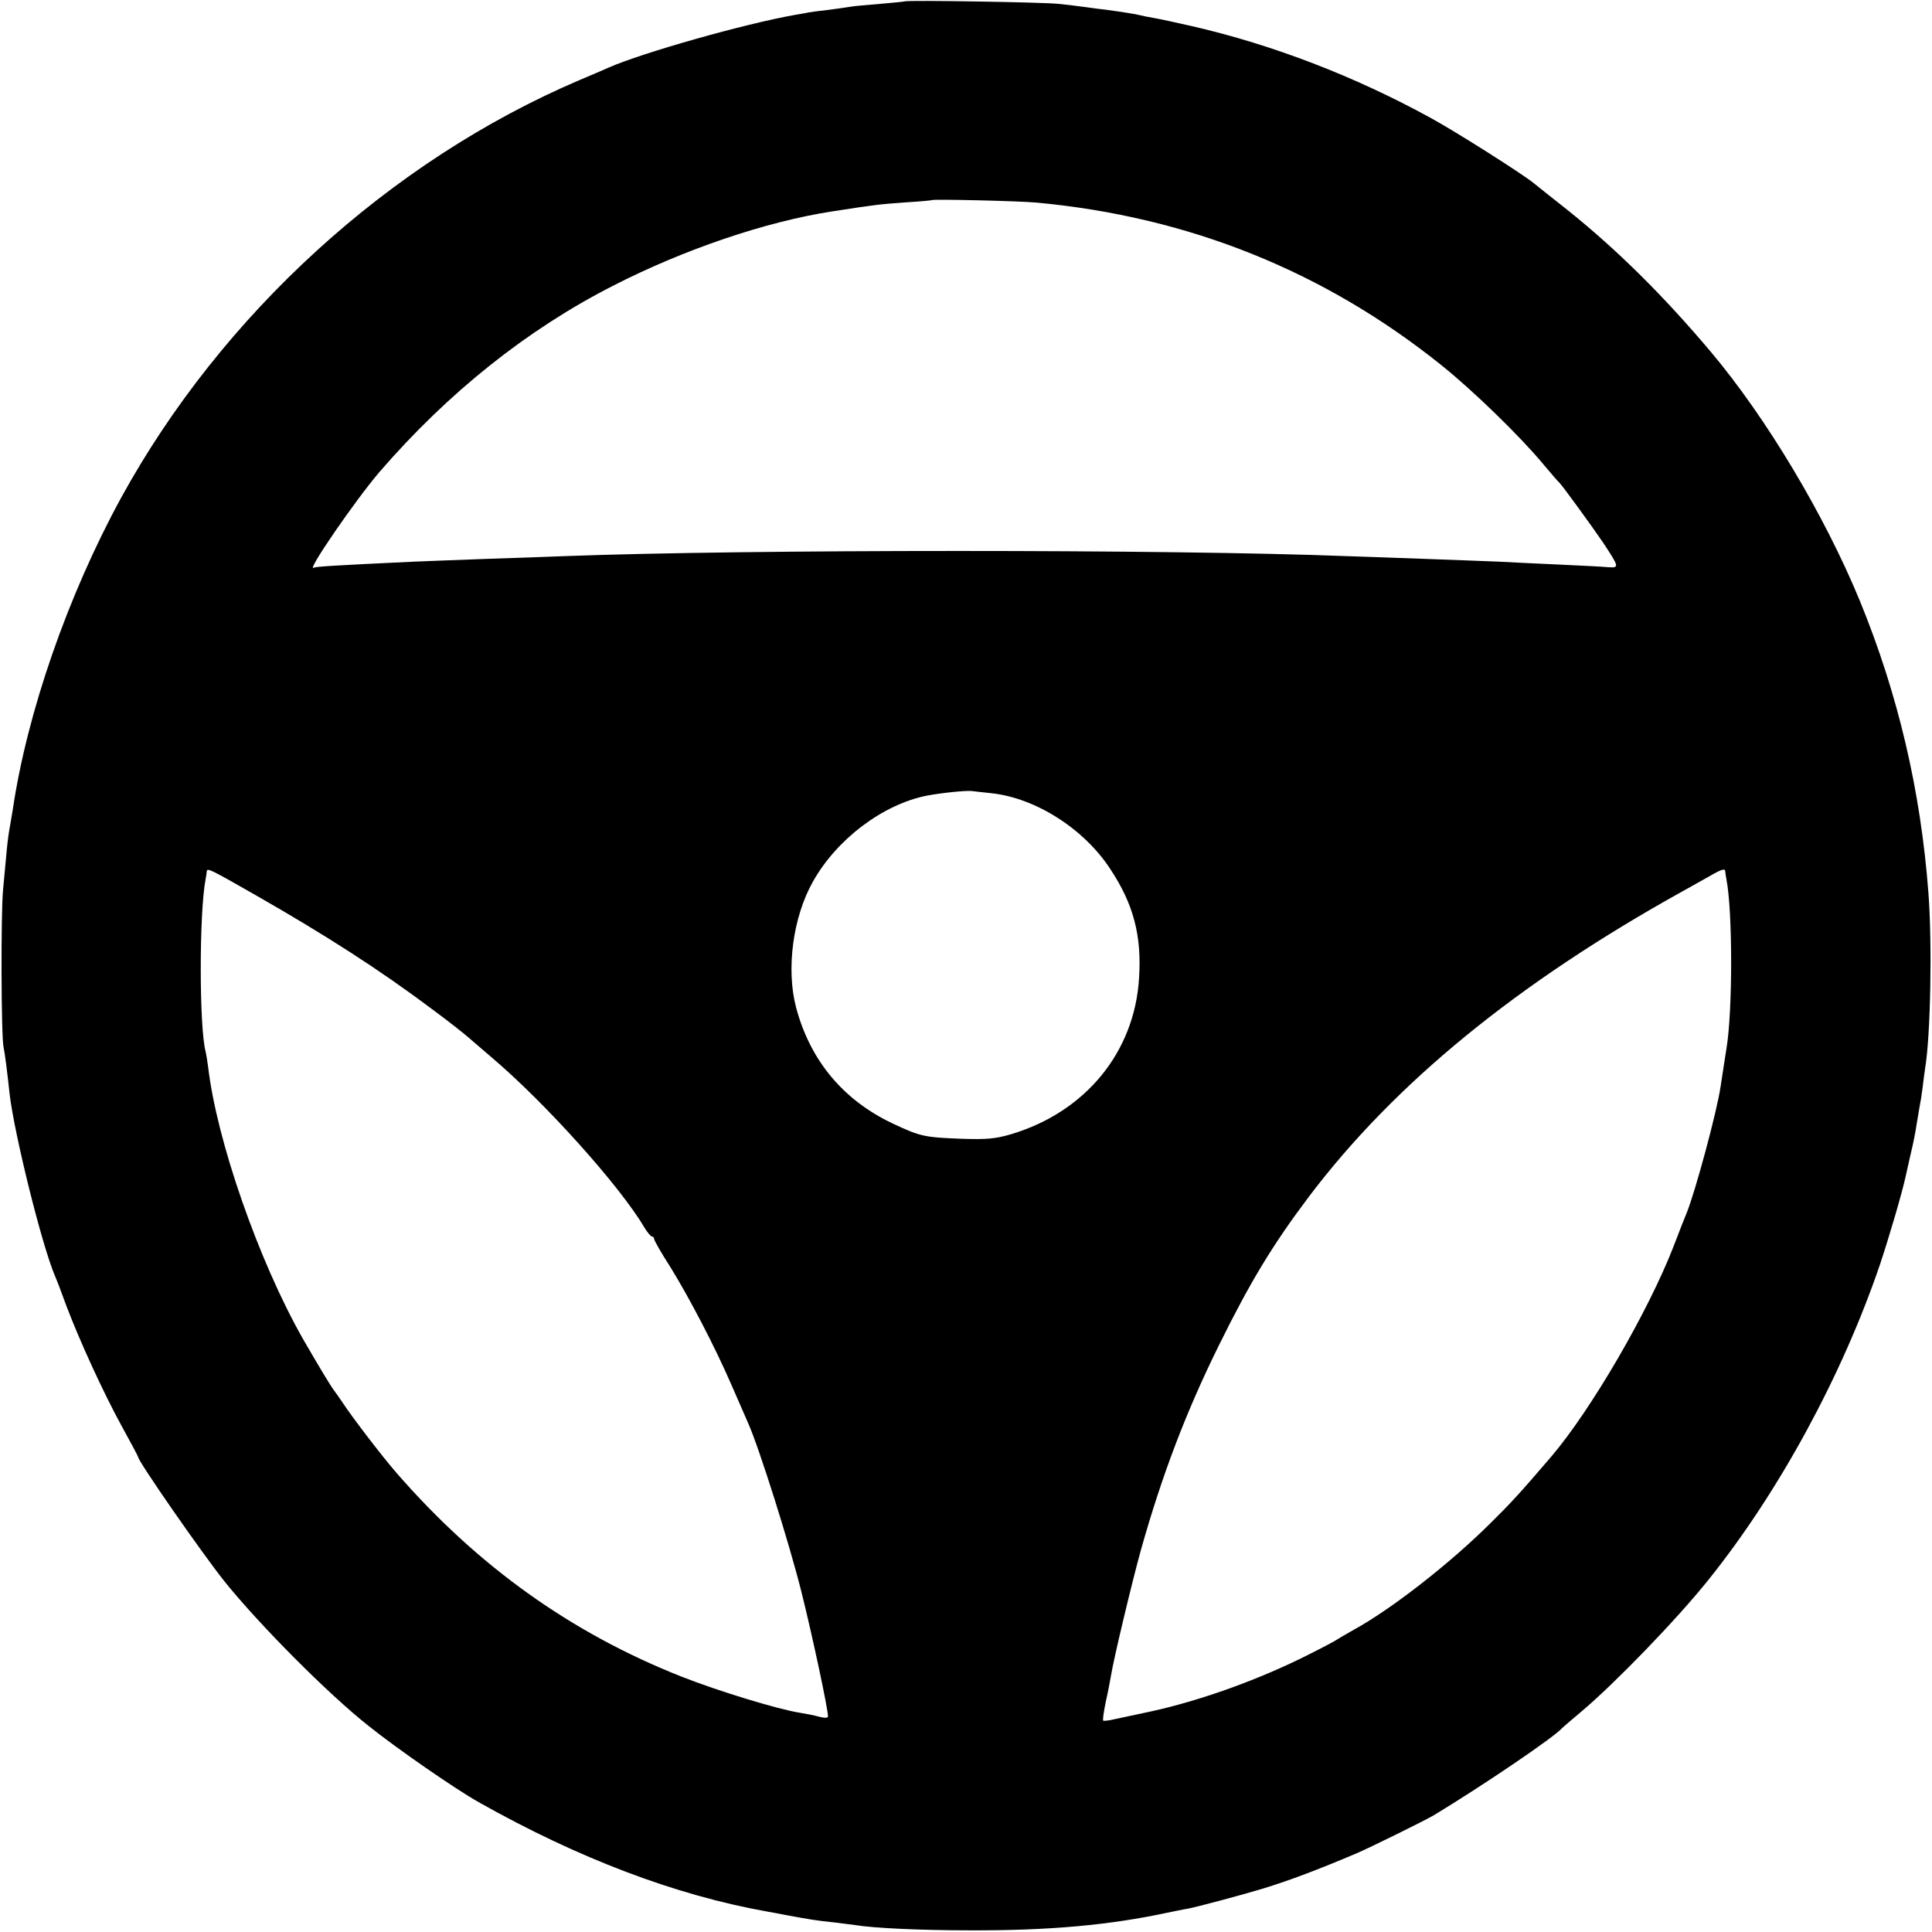 <?xml version="1.0" standalone="no"?>
<!DOCTYPE svg PUBLIC "-//W3C//DTD SVG 20010904//EN"
 "http://www.w3.org/TR/2001/REC-SVG-20010904/DTD/svg10.dtd">
<svg version="1.0" xmlns="http://www.w3.org/2000/svg"
 width="700pt" height="700pt" viewBox="0 0 700 700"
 preserveAspectRatio="xMidYMid meet">
<g transform="translate(0,700) scale(0.1,-0.1)"
fill="#000000" stroke="none">
<path d="M3278 6995 c-2 -1 -42 -5 -89 -9 -47 -4 -95 -8 -105 -10 -10 -2 -48
-7 -84 -12 -36 -4 -67 -8 -70 -9 -3 -1 -25 -5 -50 -9 -181 -32 -553 -137 -675
-191 -16 -7 -64 -28 -105 -45 -687 -293 -1297 -849 -1662 -1515 -192 -352
-340 -777 -392 -1130 -4 -23 -9 -52 -11 -65 -3 -14 -8 -52 -11 -85 -3 -33 -9
-96 -13 -140 -8 -81 -7 -533 2 -570 4 -16 13 -86 22 -170 17 -144 117 -549
165 -660 5 -11 23 -58 40 -105 49 -130 138 -323 202 -439 32 -58 58 -107 58
-109 0 -16 228 -344 312 -450 125 -156 375 -408 523 -525 105 -84 316 -230
400 -277 360 -203 713 -337 1045 -396 14 -2 48 -9 75 -14 81 -15 107 -19 165
-25 30 -4 66 -8 79 -10 67 -11 237 -19 416 -19 288 -1 505 19 715 64 25 5 57
12 71 14 30 5 198 50 274 73 98 30 201 69 340 128 45 19 250 120 280 138 180
109 438 284 465 316 3 3 34 30 70 60 119 100 345 333 460 477 256 319 485 741
622 1144 32 96 81 262 93 320 2 8 10 44 18 80 9 36 18 83 21 105 4 23 9 52 11
65 3 14 8 45 11 70 3 25 7 56 9 69 20 119 26 453 12 636 -28 371 -110 720
-248 1057 -129 313 -339 664 -541 904 -172 204 -342 372 -521 515 -56 44 -111
88 -122 97 -44 35 -277 183 -370 234 -277 152 -574 266 -865 333 -58 13 -121
27 -140 30 -19 3 -42 8 -50 10 -14 4 -73 13 -125 20 -11 1 -42 5 -70 9 -27 4
-72 9 -100 12 -54 6 -551 14 -557 9z m477 -729 c552 -51 1043 -249 1466 -588
114 -91 285 -257 369 -358 30 -36 57 -67 61 -70 10 -10 116 -155 158 -217 58
-88 59 -91 17 -88 -19 2 -104 6 -188 10 -84 4 -178 8 -208 10 -30 1 -149 6
-265 10 -115 4 -244 9 -285 10 -637 25 -2175 25 -2835 0 -55 -2 -183 -7 -285
-10 -102 -4 -219 -8 -260 -10 -300 -14 -356 -18 -363 -22 -31 -19 152 247 238
347 248 287 535 516 845 674 257 132 555 233 795 270 161 25 173 26 270 33 50
3 91 7 92 8 6 4 313 -3 378 -9z m-163 -2140 c160 -17 336 -129 431 -275 84
-127 114 -241 104 -395 -16 -267 -193 -484 -462 -565 -57 -17 -90 -20 -180
-17 -135 5 -150 8 -250 55 -180 85 -300 229 -351 422 -36 139 -11 326 61 454
86 154 253 280 412 312 53 10 138 19 163 17 14 -2 46 -5 72 -8z m-2668 -368
c259 -148 453 -273 641 -414 61 -45 119 -91 130 -101 12 -10 50 -43 85 -73
196 -166 467 -468 555 -618 11 -18 23 -32 27 -32 4 0 8 -4 8 -9 0 -5 26 -51
59 -102 69 -112 160 -286 220 -424 24 -55 52 -119 62 -142 40 -90 149 -436
192 -608 39 -155 97 -426 97 -454 0 -6 -13 -6 -32 -1 -18 5 -49 11 -68 14 -79
12 -298 79 -430 131 -400 158 -739 400 -1033 738 -49 56 -159 199 -197 257 -8
12 -22 32 -31 44 -14 19 -60 96 -112 186 -160 282 -312 718 -343 985 -3 22 -7
47 -9 55 -23 83 -24 500 0 625 2 11 4 23 4 28 2 13 12 8 175 -85z m5327 85 c0
-5 2 -17 4 -28 23 -116 23 -481 0 -616 -4 -24 -10 -65 -21 -136 -13 -90 -92
-382 -123 -458 -5 -11 -26 -65 -47 -120 -92 -237 -299 -593 -443 -762 -113
-132 -146 -168 -221 -242 -149 -148 -360 -312 -495 -386 -27 -15 -54 -31 -60
-35 -5 -4 -50 -28 -100 -53 -177 -90 -390 -167 -571 -207 -55 -12 -116 -25
-136 -29 -20 -5 -39 -7 -41 -5 -2 2 2 32 9 66 8 35 16 77 19 95 10 63 77 343
109 458 76 270 163 499 282 740 113 229 195 365 327 540 310 410 754 773 1352
1105 33 18 78 44 100 56 43 25 55 28 56 17z"/>
</g>
</svg>
